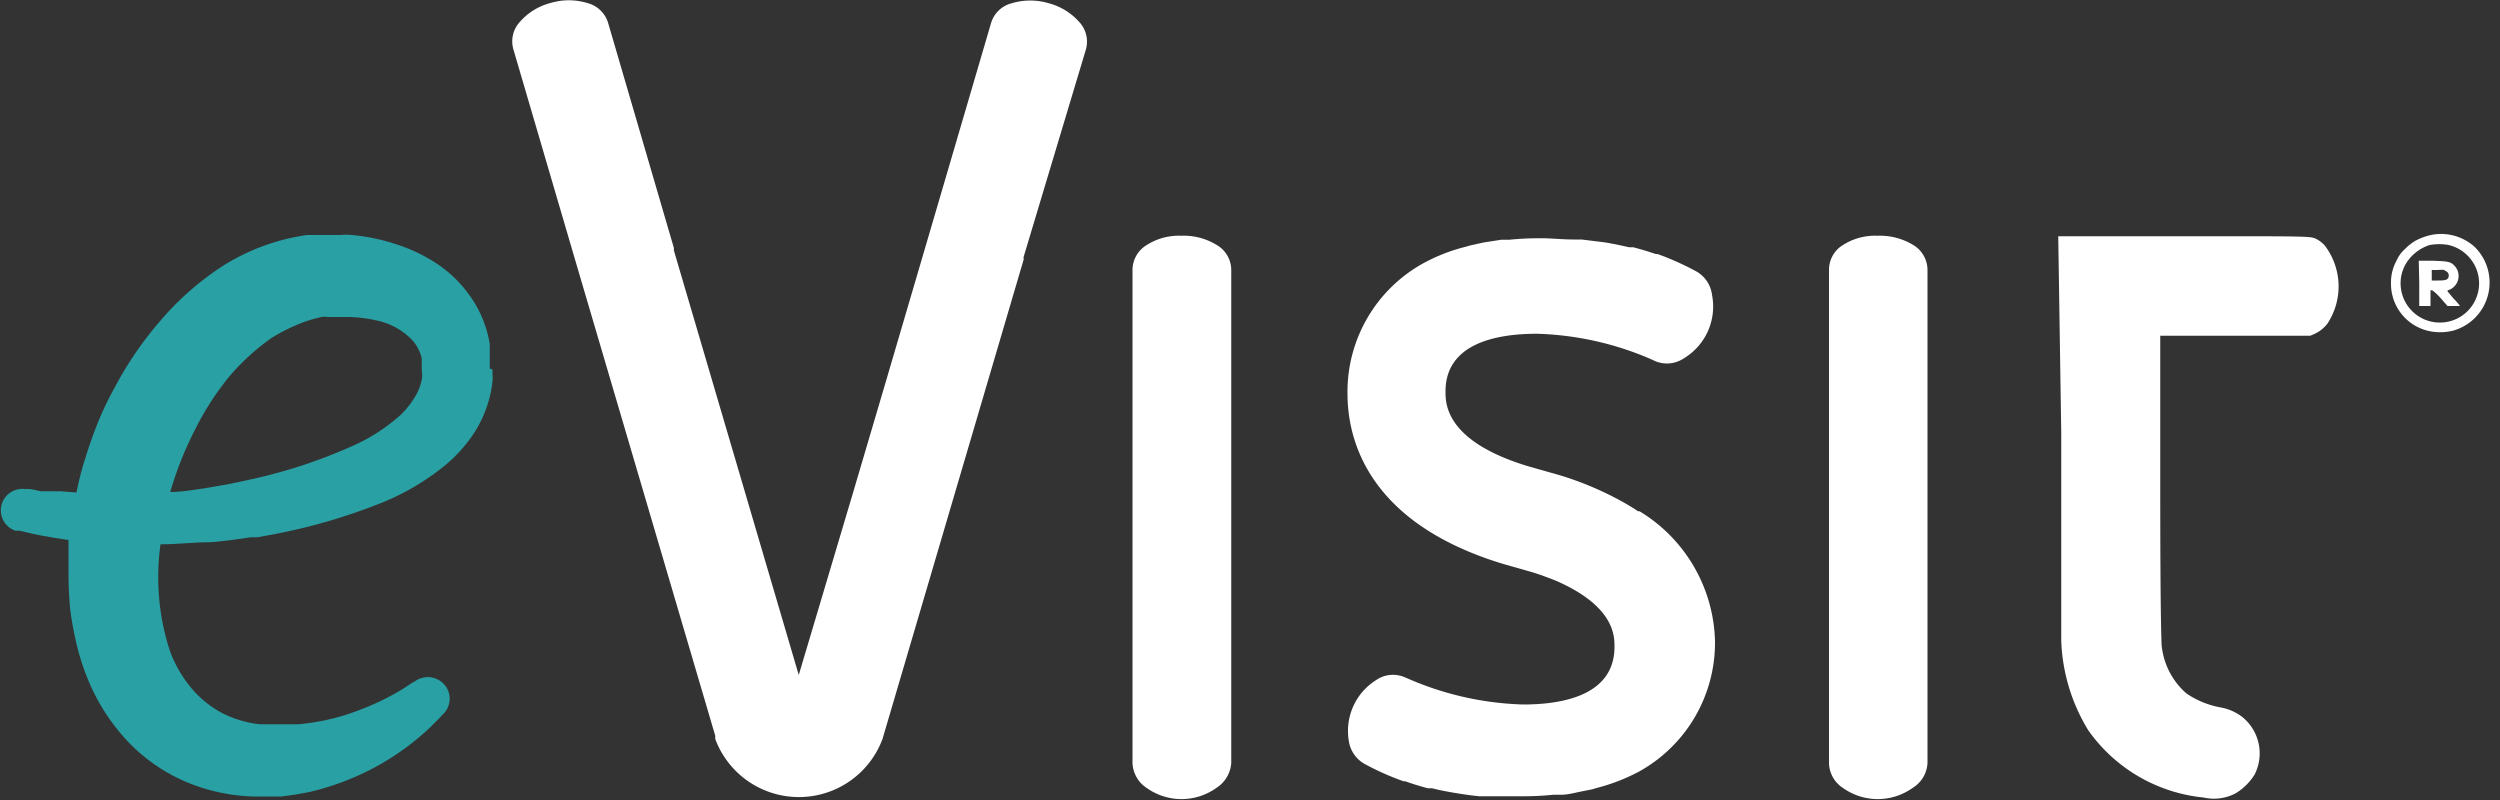 <svg width="100" height="32" fill="none" xmlns="http://www.w3.org/2000/svg"><rect width="100%" height="100%" fill="#333333" stroke="none"/><path d="M16.87 14.78v-.45a1.751 1.751 0 00-.33-.67 2.73 2.73 0 00-1.52-.85 5.397 5.397 0 00-1.06-.13h-.87a.613.613 0 00-.23 0 5.468 5.468 0 00-1 .32 7.182 7.182 0 00-1 .52c-.64.45-1.218.98-1.72 1.58a11.23 11.23 0 00-1.33 2.07c-.414.803-.75 1.644-1 2.51.44 0 .9-.08 1.38-.15l.93-.16.48-.1.5-.11a20.658 20.658 0 004.13-1.38 7.31 7.31 0 001.79-1.18c.226-.215.42-.46.58-.73a2 2 0 00.28-.75.67.67 0 000-.2l-.01-.14zm2.83 0V15c.01.077.01.155 0 .23a3.838 3.838 0 01-.07.47 4.82 4.82 0 01-.72 1.7 5.838 5.838 0 01-1.14 1.24 9.84 9.84 0 01-2.5 1.47 23.31 23.31 0 01-4.7 1.33l-.27.05h-.27l-.55.08c-.35.05-.71.09-1.06.12-.68 0-1.32.08-1.92.08h-.08a9.57 9.57 0 00.37 4.25 5 5 0 00.87 1.51c.345.41.766.75 1.24 1 .461.231.958.38 1.47.44h1.57a8.9 8.9 0 002.54-.61 10 10 0 001.58-.77l.4-.26.14-.08a.88.88 0 011.22.19.86.86 0 01-.12 1.15l-.13.14-.39.39a10.37 10.37 0 01-3.08 2c-.572.242-1.165.432-1.77.57l-.5.09-.56.08h-1.1a7.487 7.487 0 01-2.52-.5 6.998 6.998 0 01-2.41-1.57 8.068 8.068 0 01-1.68-2.51 9.725 9.725 0 01-.48-1.44 13.731 13.731 0 01-.27-1.45c-.05-.5-.07-1-.07-1.5V21.6l-.59-.09-.45-.08-.4-.08-.51-.12H.62a.86.86 0 01.37-1.67h.17c.11 0 .3.06.49.09h.77l.64.05c.087-.449.2-.893.34-1.33.15-.5.33-1 .52-1.48.2-.49.43-.968.69-1.43a14.083 14.083 0 011.84-2.67 11.442 11.442 0 012.52-2.19 8.58 8.58 0 013.31-1.2h1.35c.143-.014.287-.014.43 0a7.731 7.731 0 011.72.35c.59.18 1.153.443 1.67.78.553.364 1.03.833 1.4 1.38.38.556.632 1.187.74 1.85v.98l.11.04z" fill="#29A0A4"/><path d="M48.67 9.8a2.52 2.52 0 00-1.42-.37 2.39 2.39 0 00-1.38.37 1.17 1.17 0 00-.57 1v19.72a1.25 1.25 0 00.57 1 2.4 2.4 0 002.78 0 1.29 1.29 0 00.6-1V10.8a1.16 1.16 0 00-.58-1zM41.95.13a2.57 2.57 0 00-1.48 0 1.16 1.16 0 00-.83.8L37.2 9.25l-1.78 6.06-1.32 4.47L31.95 27l-5-17a.179.179 0 000-.1l-2.63-9a1.17 1.17 0 00-.83-.78 2.54 2.54 0 00-1.47 0 2.43 2.43 0 00-1.22.75 1.15 1.15 0 00-.26 1.12l2.64 9 5.43 18.44v.13a3.57 3.57 0 006.69 0l5.65-19.19a.22.22 0 010-.11L43.43 2a1.15 1.15 0 00-.26-1.12 2.47 2.47 0 00-1.22-.75zM76.53 9.8a2.57 2.57 0 00-1.43-.37 2.39 2.39 0 00-1.38.37 1.16 1.16 0 00-.56 1v19.72a1.22 1.22 0 00.56 1 2.4 2.4 0 002.78 0 1.241 1.241 0 00.6-1V10.8a1.17 1.17 0 00-.57-1zM65.58 20.45h-.06c-.17-.12-.36-.23-.55-.34A12.846 12.846 0 0062.36 19l-1.2-.34c-3.34-1-3.34-2.51-3.34-3 0-1.91 2-2.31 3.66-2.31a12.34 12.34 0 014.52 1l.22.1a1.22 1.22 0 001.14-.12 2.42 2.42 0 001.12-2.54 1.251 1.251 0 00-.64-.94 11.239 11.239 0 00-1.54-.69h-.07c-.27-.09-.56-.18-.9-.27h-.17c-.3-.07-.63-.14-1-.2l-.9-.11h-.34c-.42 0-.84-.05-1.28-.05h-.09c-.394 0-.788.02-1.18.06h-.32l-.71.11-.54.12-.17.05a7.129 7.129 0 00-1.66.64 5.87 5.87 0 00-3.07 5.24c0 1.82.8 5.14 6.17 6.79l1.19.34c.23.07.44.14.64.22.184.064.364.137.54.22 2.14 1 2.14 2.13 2.14 2.55 0 1.91-2 2.31-3.66 2.31a12.389 12.389 0 01-4.52-1l-.21-.09a1.19 1.19 0 00-1.14.11 2.4 2.4 0 00-1.1 2.42 1.26 1.26 0 00.64.94c.498.27 1.016.502 1.55.69h.07c.27.1.57.19.9.28h.17c.31.08.63.14 1 .2s.59.09.89.12h1.78c.394.001.788-.019 1.18-.06h.31c.24 0 .48-.06.71-.11l.55-.11.16-.05a7.68 7.68 0 001.67-.64 5.89 5.89 0 003.07-5.23 6.252 6.252 0 00-3.02-5.2zm16.87-3.12v8.31a7.349 7.349 0 001.08 3.57 6.41 6.41 0 004.61 2.69c.436.1.895.04 1.29-.17a2.31 2.31 0 00.75-.74 1.87 1.87 0 00-.5-2.32 2 2 0 00-.84-.37 3.557 3.557 0 01-1.38-.56 2.93 2.93 0 01-1-2c0-.26-.05-.78-.05-6.31v-6h6l.14-.06a1.37 1.37 0 00.55-.43 2.7 2.7 0 00-.11-3.12 1.233 1.233 0 00-.28-.23c-.3-.15 0-.14-5.38-.14h-5l.12 7.88zm14.84-7.94a2.38 2.38 0 00-.69.25 2.08 2.08 0 00-.4.32 1.32 1.32 0 00-.34.47 1.79 1.79 0 00-.22.9 1.93 1.93 0 001.47 1.9 2.14 2.14 0 001 0 1.999 1.999 0 00.88-3.35 2 2 0 00-1.7-.49zm.69.42a1.58 1.58 0 011.16 1.25 1.57 1.57 0 11-2.95-.43 1.72 1.72 0 011-.83 2.16 2.16 0 01.76 0l.03.01z" fill="#fff"/><path d="M96.77 11.32v.92h.45v-.63h.06s.13.07.35.32l.27.31h.5a2.56 2.56 0 00-.26-.3l-.25-.3a.24.24 0 01.11-.06.6.6 0 00.29-.79.778.778 0 00-.1-.15c-.16-.17-.25-.19-.89-.21h-.55l.02.89zm1-.49a.19.19 0 01.18.17c0 .18-.08.22-.42.22h-.26v-.42h.24c.1-.01.2-.01.3 0l-.04.03z" fill="#fff"/></svg>